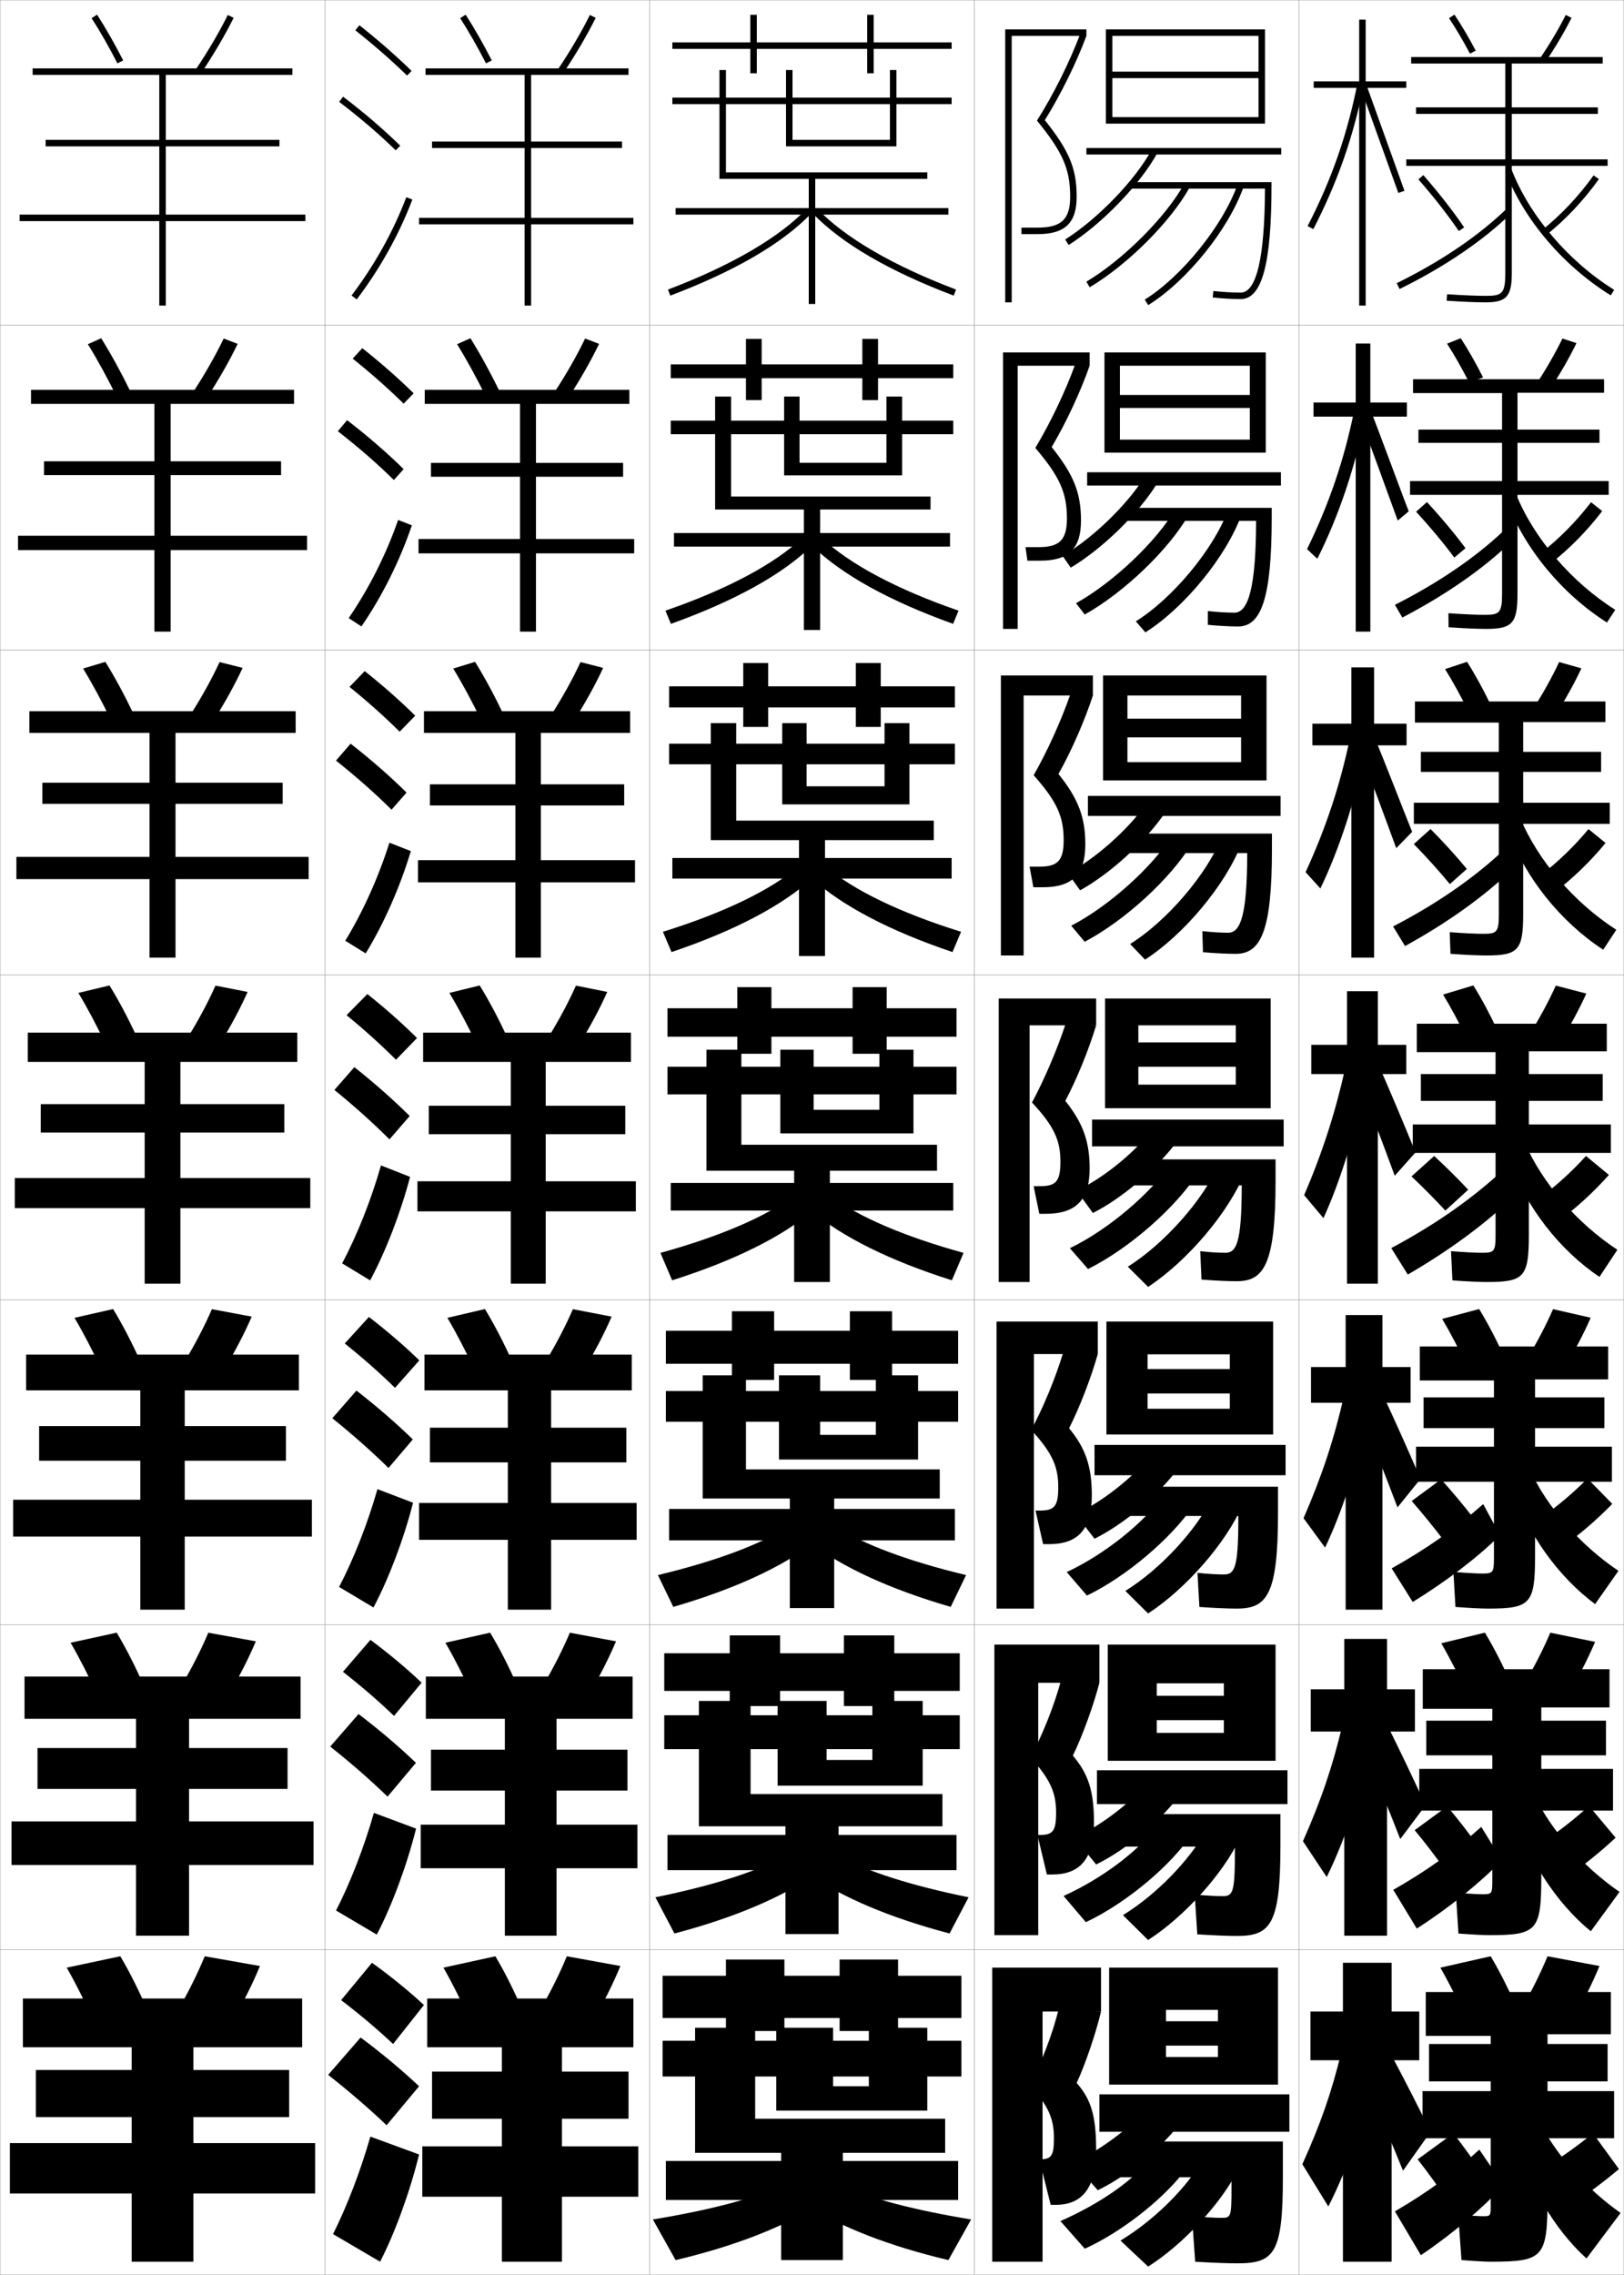 <?xml version="1.0" encoding="utf-8"?>
<!-- Generator: Adobe Illustrator 11 Build 225, SVG Export Plug-In . SVG Version: 6.0.0 Build 78)  -->
<!DOCTYPE svg PUBLIC "-//W3C//DTD SVG 1.0//EN"    "http://www.w3.org/TR/2001/REC-SVG-20010904/DTD/svg10.dtd">
<svg  xmlns="http://www.w3.org/2000/svg" xmlns:xlink="http://www.w3.org/1999/xlink" xmlns:a="http://ns.adobe.com/AdobeSVGViewerExtensions/3.0/"
	 width="500.1" height="700.1" viewBox="0 0 500.1 700.1"
	 overflow="visible" enable-background="new 0 0 500.1 700.1" xml:space="preserve">
		<g id="glyphs">
			<g>
				<rect x="0.05" y="0.05" fill="none" stroke="#999999" stroke-width="0.1" width="100" height="100"/> 
				<rect x="0.05" y="100.05" fill="none" stroke="#999999" stroke-width="0.1" width="100" height="100"/> 
				<rect x="0.05" y="200.05" fill="none" stroke="#999999" stroke-width="0.1" width="100" height="100"/> 
				<rect x="0.05" y="300.05" fill="none" stroke="#999999" stroke-width="0.1" width="100" height="100"/> 
				<rect x="0.05" y="400.05" fill="none" stroke="#999999" stroke-width="0.1" width="100" height="100"/> 
				<rect x="0.05" y="500.05" fill="none" stroke="#999999" stroke-width="0.1" width="100" height="100"/> 
				<rect x="0.05" y="600.05" fill="none" stroke="#999999" stroke-width="0.1" width="100" height="100"/> 
				<rect x="100.05" y="0.05" fill="none" stroke="#999999" stroke-width="0.1" width="100" height="100"/> 
				<rect x="100.05" y="100.05" fill="none" stroke="#999999" stroke-width="0.1" width="100" height="100"/> 
				<rect x="100.05" y="200.05" fill="none" stroke="#999999" stroke-width="0.1" width="100" height="100"/> 
				<rect x="100.05" y="300.05" fill="none" stroke="#999999" stroke-width="0.1" width="100" height="100"/> 
				<rect x="100.05" y="400.05" fill="none" stroke="#999999" stroke-width="0.1" width="100" height="100"/> 
				<rect x="100.05" y="500.05" fill="none" stroke="#999999" stroke-width="0.1" width="100" height="100"/> 
				<rect x="100.05" y="600.05" fill="none" stroke="#999999" stroke-width="0.1" width="100" height="100"/> 
				<rect x="200.05" y="0.05" fill="none" stroke="#999999" stroke-width="0.1" width="100" height="100"/> 
				<rect x="200.05" y="100.05" fill="none" stroke="#999999" stroke-width="0.1" width="100" height="100"/> 
				<rect x="200.05" y="200.05" fill="none" stroke="#999999" stroke-width="0.1" width="100" height="100"/> 
				<rect x="200.05" y="300.05" fill="none" stroke="#999999" stroke-width="0.1" width="100" height="100"/> 
				<rect x="200.05" y="400.05" fill="none" stroke="#999999" stroke-width="0.1" width="100" height="100"/> 
				<rect x="200.05" y="500.05" fill="none" stroke="#999999" stroke-width="0.1" width="100" height="100"/> 
				<rect x="200.05" y="600.05" fill="none" stroke="#999999" stroke-width="0.1" width="100" height="100"/> 
				<rect x="300.05" y="0.05" fill="none" stroke="#999999" stroke-width="0.1" width="100" height="100"/> 
				<rect x="300.05" y="100.05" fill="none" stroke="#999999" stroke-width="0.1" width="100" height="100"/> 
				<rect x="300.05" y="200.05" fill="none" stroke="#999999" stroke-width="0.1" width="100" height="100"/> 
				<rect x="300.05" y="300.05" fill="none" stroke="#999999" stroke-width="0.1" width="100" height="100"/> 
				<rect x="300.05" y="400.05" fill="none" stroke="#999999" stroke-width="0.1" width="100" height="100"/> 
				<rect x="300.05" y="500.05" fill="none" stroke="#999999" stroke-width="0.1" width="100" height="100"/> 
				<rect x="300.05" y="600.05" fill="none" stroke="#999999" stroke-width="0.1" width="100" height="100"/> 
				<rect x="400.05" y="0.05" fill="none" stroke="#999999" stroke-width="0.1" width="100" height="100"/> 
				<rect x="400.05" y="100.05" fill="none" stroke="#999999" stroke-width="0.1" width="100" height="100"/> 
				<rect x="400.05" y="200.05" fill="none" stroke="#999999" stroke-width="0.1" width="100" height="100"/> 
				<rect x="400.05" y="300.05" fill="none" stroke="#999999" stroke-width="0.1" width="100" height="100"/> 
				<rect x="400.05" y="400.05" fill="none" stroke="#999999" stroke-width="0.1" width="100" height="100"/> 
				<rect x="400.05" y="500.05" fill="none" stroke="#999999" stroke-width="0.1" width="100" height="100"/> 
				<rect x="400.05" y="600.05" fill="none" stroke="#999999" stroke-width="0.1" width="100" height="100"/> 
			</g>
			<g>
				<path d="M28.209,5.591C30.848,9.688,33.597,14.5,36.159,19.506l1.781-0.912
					c-2.593-5.062-5.376-9.934-8.05-14.085L28.209,5.591z"/>
				<path d="M60.221,21.491l1.658,1.117c3.828-5.678,7.403-11.755,10.066-17.113
					l-1.791-0.891C67.528,9.887,64.001,15.884,60.221,21.491z"/>
				<polygon points="94.05,66.05 51.05,66.05 51.05,45.05 86.05,45.05 
					86.05,43.05 51.05,43.05 51.05,23.05 90.05,23.05 90.05,21.05 
					10.05,21.05 10.05,23.05 49.05,23.05 49.05,43.05 14.05,43.05 
					14.05,45.05 49.05,45.05 49.05,66.05 6.05,66.05 6.05,68.05 
					49.05,68.05 49.05,94.05 51.05,94.05 51.05,68.05 94.05,68.05 "/>
			</g>
			<g>
				<g>
					<path d="M29.05,622.55c-2.592-5.863-5.53-11.787-8.5-17l16.5-3.5
						c3.06,5.16,6.011,11.094,8.5,17L29.05,622.55z"/>
					<path d="M63.05,602.05c-2.272,5.506-5.237,11.432-8.5,17l17,3
						c3.263-5.568,6.228-11.494,8.5-17L63.05,602.05z"/>
					<polygon points="97.05,659.55 59.55,659.55 59.55,651.55 89.05,651.55 
						89.05,637.05 59.55,637.05 59.55,630.05 93.05,630.05 93.05,615.05 
						7.05,615.05 7.05,630.05 40.55,630.05 40.55,637.05 11.05,637.05 
						11.05,651.55 40.55,651.55 40.55,659.55 3.05,659.55 3.05,675.05 
						40.55,675.05 40.55,696.05 59.55,696.05 59.55,675.05 97.05,675.05 "/>
				</g>
				<g>
					<path d="M30.151,522.042c-2.587-5.72-5.494-11.458-8.408-16.485l14.196-3.097
						c2.996,4.991,5.918,10.748,8.425,16.514L30.151,522.042z"/>
					<path d="M55.744,518.958l14.612,2.683c3.229-5.42,6.178-11.194,8.427-16.519
						l-14.633-2.645C61.906,507.789,58.966,513.55,55.744,518.958z"/>
					<polygon points="96.55,560.55 58.216,560.55 58.216,550.55 88.549,550.55 
						88.549,537.966 58.216,537.966 58.216,528.966 92.549,528.966 92.549,515.966 
						7.55,515.966 7.55,528.966 41.883,528.966 41.883,537.966 11.549,537.966 
						11.549,550.55 41.883,550.55 41.883,560.55 3.549,560.55 3.549,573.966 
						41.883,573.966 41.883,595.716 58.216,595.716 58.216,573.966 96.55,573.966 "/>
				</g>
				<g>
					<path d="M31.253,421.535c-2.582-5.578-5.458-11.131-8.316-15.972l11.894-2.694
						c2.931,4.824,5.826,10.403,8.35,16.028L31.253,421.535z"/>
					<path d="M56.938,418.867l12.224,2.365c3.197-5.273,6.128-10.895,8.354-16.038
						l-12.267-2.289C63.036,408.023,60.119,413.618,56.938,418.867z"/>
					<polygon points="96.05,461.55 56.883,461.55 56.883,449.55 88.05,449.55 
						88.05,438.883 56.883,438.883 56.883,427.883 92.05,427.883 92.05,416.883 
						8.05,416.883 8.05,427.883 43.216,427.883 43.216,438.883 12.05,438.883 
						12.05,449.55 43.216,449.55 43.216,461.55 4.05,461.55 4.05,472.883 
						43.216,472.883 43.216,495.383 56.883,495.383 56.883,472.883 96.05,472.883 "/>
				</g>
				<g>
					<path d="M32.354,321.028c-2.577-5.436-5.421-10.803-8.225-15.458l9.59-2.291
						c2.867,4.655,5.734,10.058,8.275,15.542L32.354,321.028z"/>
					<path d="M58.132,318.776l9.836,2.047c3.164-5.125,6.079-10.594,8.281-15.557
						l-9.899-1.934C64.165,308.257,61.272,313.687,58.132,318.776z"/>
					<polygon points="95.55,362.55 55.55,362.55 55.55,348.55 87.55,348.55 
						87.55,339.8 55.55,339.8 55.55,326.8 91.55,326.8 91.55,317.8 
						8.55,317.8 8.55,326.8 44.55,326.8 44.55,339.8 12.55,339.8 
						12.55,348.55 44.55,348.55 44.55,362.55 4.55,362.55 4.55,371.8 
						44.55,371.8 44.55,395.05 55.55,395.05 55.55,371.8 95.55,371.8 "/>
				</g>
			</g>
			<g>
				<path d="M36.088,122.414c-2.884-5.884-6.007-11.591-9.032-16.484l4.111-1.831
					c3.076,4.935,6.233,10.702,9.127,16.646L36.088,122.414z"/>
				<path d="M59.524,120.586l4.184,1.837c3.606-5.494,6.962-11.368,9.472-16.594
					l-4.294-1.648C66.407,109.343,63.091,115.151,59.524,120.586z"/>
				<polygon points="94.55,164.883 52.549,164.883 52.549,146.216 86.549,146.216 
					86.549,141.966 52.549,141.966 52.549,124.3 90.549,124.3 90.549,119.966 
					9.55,119.966 9.55,124.3 47.55,124.3 47.55,141.966 13.549,141.966 
					13.549,146.216 47.55,146.216 47.55,164.883 5.549,164.883 5.549,169.3 
					47.55,169.3 47.55,194.383 52.549,194.383 52.549,169.3 94.55,169.3 "/>
			</g>
			<g>
				<path d="M34.221,221.721c-2.73-5.659-5.714-11.196-8.628-15.971l6.851-2.061
					c2.972,4.795,5.983,10.38,8.701,16.094L34.221,221.721z"/>
				<path d="M58.828,219.681l7.01,1.942c3.386-5.309,6.521-10.98,8.877-16.075
					l-7.097-1.791C65.286,208.8,62.182,214.419,58.828,219.681z"/>
				<polygon points="95.05,263.716 54.05,263.716 54.05,247.383 87.05,247.383 
					87.05,240.883 54.05,240.883 54.05,225.55 91.05,225.55 91.05,218.883 
					9.05,218.883 9.05,225.55 46.05,225.55 46.05,240.883 13.05,240.883 
					13.05,247.383 46.05,247.383 46.05,263.716 5.05,263.716 5.05,270.55 
					46.05,270.55 46.05,294.716 54.05,294.716 54.05,270.55 95.05,270.55 "/>
			</g>
			<g>
				<g>
					<path d="M109.429,9.333c5.9,4.677,11.257,9.363,15.922,13.932l1.398-1.43
						c-4.714-4.616-10.123-9.35-16.078-14.068L109.429,9.333z"/>
					<path d="M104.444,31.346c6.493,4.946,12.188,9.827,17.407,14.92l1.396-1.432
						c-5.278-5.15-11.033-10.083-17.593-15.08L104.444,31.346z"/>
					<path d="M108.253,90.945l1.594,1.209c7.186-9.465,13.112-20.099,17.139-30.751
						l-1.871-0.707C121.155,71.171,115.325,81.631,108.253,90.945z"/>
				</g>
				<g>
					<path d="M108.604,110.364c5.802,4.646,11.094,9.331,15.687,13.86l3.092-3.181
						c-4.623-4.551-9.976-9.257-15.813-13.89L108.604,110.364z"/>
					<path d="M121.292,147.726l3.006-3.351c-5.189-5.092-10.954-10.086-17.408-15.066
						l-2.855,3.399C110.443,137.698,116.141,142.664,121.292,147.726z"/>
					<path d="M126.829,161.665c-3.664,10.819-9.127,21.814-15.523,31.119l-3.938-2.55
						c6.264-9.131,11.577-19.688,15.227-30.214L126.829,161.665z"/>
				</g>
				<g>
					<path d="M107.623,211.395c5.703,4.616,10.932,9.298,15.451,13.788l4.787-4.931
						c-4.532-4.487-9.828-9.165-15.55-13.712L107.623,211.395z"/>
					<path d="M120.576,249.185l4.615-5.271c-5.102-5.032-10.876-10.089-17.224-15.051
						l-4.501,5.207C109.792,239.103,115.493,244.153,120.576,249.185z"/>
					<path d="M126.516,261.925c-3.301,10.986-8.3,22.342-13.908,31.487l-6.281-3.893
						c5.455-8.946,10.252-19.602,13.591-30.179L126.516,261.925z"/>
				</g>
				<g>
					<path d="M106.72,312.425c5.604,4.586,10.77,9.266,15.215,13.716l6.48-6.682
						c-4.441-4.422-9.681-9.073-15.285-13.534L106.72,312.425z"/>
					<path d="M119.938,350.645l6.225-7.189c-5.013-4.974-10.797-10.093-17.039-15.037
						l-6.146,7.014C109.22,340.508,114.923,345.644,119.938,350.645z"/>
					<path d="M126.28,362.187c-2.938,11.153-7.474,22.87-12.293,31.855l-8.625-5.234
						c4.646-8.762,8.927-19.516,11.957-30.145L126.28,362.187z"/>
				</g>
				<g>
					<path d="M106.163,413.466c5.717,4.568,10.94,9.202,15.477,13.645l7.487-8.455
						c-4.517-4.388-9.824-8.969-15.524-13.355L106.163,413.466z"/>
					<path d="M119.641,451.779l7.483-8.793c-5.094-4.963-11.003-10.098-17.359-15.024
						l-7.431,8.509C108.71,441.59,114.528,446.764,119.641,451.779z"/>
					<path d="M127.203,462.474c-2.897,11.289-7.494,23.372-12.195,32.237l-10.583-6.323
						c4.495-8.611,8.771-19.458,11.805-30.096L127.203,462.474z"/>
				</g>
				<g>
					<path d="M105.606,514.508c5.829,4.551,11.111,9.138,15.738,13.572l8.494-10.228
						c-4.592-4.354-9.966-8.864-15.762-13.178L105.606,514.508z"/>
					<path d="M119.346,552.915l8.742-10.396c-5.176-4.952-11.21-10.103-17.68-15.013
						l-8.715,10.005C108.2,542.672,114.134,547.883,119.346,552.915z"/>
					<path d="M128.126,562.762c-2.856,11.425-7.513,23.873-12.098,32.619l-12.542-7.412
						c4.344-8.461,8.616-19.401,11.652-30.048L128.126,562.762z"/>
				</g>
				<g>
					<path d="M105.05,615.55c5.941,4.532,11.281,9.073,16,13.5l9.5-12
						c-4.668-4.321-10.108-8.76-16-13L105.05,615.55z"/>
					<path d="M119.05,654.05l10-12c-5.258-4.94-11.416-10.107-18-15l-10,11.5
						C107.69,643.754,113.739,649.003,119.05,654.05z"/>
					<path d="M129.05,663.05c-2.815,11.56-7.533,24.374-12,33l-14.5-8.5
						c4.192-8.312,8.461-19.345,11.5-30L129.05,663.05z"/>
				</g>
			</g>
			<g>
				<path d="M141.709,5.591c2.639,4.098,5.388,8.909,7.95,13.915l1.781-0.912
					c-2.593-5.062-5.376-9.934-8.05-14.085L141.709,5.591z"/>
				<path d="M171.721,21.491l1.658,1.117c3.828-5.678,7.403-11.755,10.066-17.113
					l-1.791-0.891C179.028,9.887,175.501,15.884,171.721,21.491z"/>
				<polygon points="195.05,67.05 163.55,67.05 163.55,45.55 191.55,45.55 
					191.55,43.55 163.55,43.55 163.55,23.05 193.55,23.05 193.55,21.05 
					131.05,21.05 131.05,23.05 161.55,23.05 161.55,43.55 133.05,43.55 
					133.05,45.55 161.55,45.55 161.55,67.05 129.05,67.05 129.05,69.05 
					161.55,69.05 161.55,94.05 163.55,94.05 163.55,69.05 195.05,69.05 "/>
			</g>
			<g>
				<g>
					<path d="M145.05,622.55c-2.592-5.863-5.53-11.787-8.5-17l16-3.5
						c3.06,5.16,6.011,11.094,8.5,17L145.05,622.55z"/>
					<path d="M174.55,602.05c-2.272,5.506-5.237,11.432-8.5,17l16.5,3
						c3.263-5.568,6.228-11.494,8.5-17L174.55,602.05z"/>
					<polygon points="173.05,660.55 173.05,652.05 193.55,652.05 193.55,637.55 
						173.05,637.55 173.05,630.05 195.05,630.05 195.05,615.05 131.55,615.05 
						131.55,630.05 154.55,630.05 154.55,637.55 133.05,637.55 133.05,652.05 
						154.55,652.05 154.55,660.55 130.05,660.55 130.05,676.05 154.55,676.05 
						154.55,696.05 173.05,696.05 173.05,676.05 196.55,676.05 196.55,660.55 
						"/>
				</g>
				<g>
					<path d="M145.568,522.042c-2.587-5.72-5.494-11.458-8.409-16.485l13.78-3.097
						c2.996,4.991,5.918,10.748,8.425,16.514L145.568,522.042z"/>
					<path d="M167.077,518.958l14.195,2.683c3.229-5.42,6.178-11.194,8.427-16.519
						l-14.216-2.645C173.239,507.789,170.299,513.55,167.077,518.958z"/>
					<polygon points="171.383,561.55 171.383,551.05 193.216,551.05 193.216,538.466 
						171.383,538.466 171.383,528.966 194.799,528.966 194.799,515.966 131.133,515.966 
						131.133,528.966 155.466,528.966 155.466,538.466 132.716,538.466 132.716,551.05 
						155.466,551.05 155.466,561.55 129.55,561.55 129.55,574.966 155.466,574.966 
						155.466,595.716 171.383,595.716 171.383,574.966 196.299,574.966 196.299,561.55 
						"/>
				</g>
				<g>
					<path d="M146.086,421.535c-2.582-5.578-5.458-11.131-8.316-15.972l11.56-2.694
						c2.931,4.824,5.826,10.403,8.35,16.028L146.086,421.535z"/>
					<path d="M168.104,418.867l11.891,2.365c3.197-5.273,6.128-10.895,8.354-16.038
						l-11.933-2.289C174.203,408.023,171.286,413.618,168.104,418.867z"/>
					<polygon points="169.716,462.55 169.716,450.05 192.883,450.05 192.883,439.383 
						169.716,439.383 169.716,427.883 194.55,427.883 194.55,416.883 130.717,416.883 
						130.717,427.883 156.383,427.883 156.383,439.383 132.383,439.383 132.383,450.05 
						156.383,450.05 156.383,462.55 129.05,462.55 129.05,473.883 156.383,473.883 
						156.383,495.383 169.716,495.383 169.716,473.883 196.05,473.883 196.05,462.55 
						"/>
				</g>
				<g>
					<path d="M146.604,321.028c-2.577-5.436-5.421-10.803-8.225-15.458l9.34-2.291
						c2.867,4.655,5.734,10.058,8.275,15.542L146.604,321.028z"/>
					<path d="M169.132,318.776l9.586,2.047c3.164-5.125,6.079-10.594,8.281-15.557
						l-9.649-1.934C175.165,308.257,172.272,313.687,169.132,318.776z"/>
					<polygon points="168.05,363.55 168.05,349.05 192.55,349.05 192.55,340.3 
						168.05,340.3 168.05,326.8 194.3,326.8 194.3,317.8 130.3,317.8 
						130.3,326.8 157.3,326.8 157.3,340.3 132.05,340.3 132.05,349.05 
						157.3,349.05 157.3,363.55 128.55,363.55 128.55,372.8 157.3,372.8 
						157.3,395.05 168.05,395.05 168.05,372.8 195.8,372.8 195.8,363.55 
						"/>
				</g>
			</g>
			<g>
				<path d="M148.196,221.721c-2.73-5.659-5.714-11.196-8.629-15.971l6.726-2.061
					c2.972,4.795,5.984,10.38,8.701,16.094L148.196,221.721z"/>
				<path d="M169.978,219.681l6.885,1.942c3.386-5.309,6.521-10.98,8.877-16.075
					l-6.972-1.791C176.436,208.8,173.331,214.419,169.978,219.681z"/>
				<polygon points="166.55,264.716 166.55,247.883 192.216,247.883 192.216,241.383 
					166.55,241.383 166.55,225.55 194.05,225.55 194.05,218.883 130.55,218.883 
					130.55,225.55 158.716,225.55 158.716,241.383 132.383,241.383 132.383,247.883 
					158.716,247.883 158.716,264.716 128.716,264.716 128.716,271.55 158.716,271.55 
					158.716,294.716 166.55,294.716 166.55,271.55 195.55,271.55 195.55,264.716 "/>
			</g>
			<g>
				<path d="M149.788,122.414c-2.884-5.884-6.007-11.591-9.032-16.484l4.111-1.831
					c3.076,4.935,6.233,10.702,9.127,16.646L149.788,122.414z"/>
				<path d="M170.824,120.586l4.184,1.837c3.607-5.494,6.963-11.368,9.473-16.594
					l-4.295-1.648C177.707,109.343,174.39,115.151,170.824,120.586z"/>
				<polygon points="165.049,165.883 165.049,146.716 191.883,146.716 191.883,142.466 
					165.049,142.466 165.049,124.3 193.799,124.3 193.799,119.966 130.799,119.966 
					130.799,124.3 160.133,124.3 160.133,142.466 132.716,142.466 132.716,146.716 
					160.133,146.716 160.133,165.883 128.883,165.883 128.883,170.3 160.133,170.3 
					160.133,194.383 165.049,194.383 165.049,170.3 195.299,170.3 195.299,165.883 "/>
			</g>
			<g>
				<polygon points="293.05,13.05 269.05,13.05 269.05,4.55 267.05,4.55 
					267.05,13.05 233.05,13.05 233.05,4.55 231.05,4.55 231.05,13.05 
					207.05,13.05 207.05,15.05 231.05,15.05 231.05,22.55 233.05,22.55 
					233.05,15.05 267.05,15.05 267.05,22.55 269.05,22.55 269.05,15.05 
					293.05,15.05 "/>
				<polygon points="244.05,21.55 242.05,21.55 242.05,45.05 276.05,45.05 
					276.05,32.05 293.05,32.05 293.05,30.05 276.05,30.05 276.05,21.55 
					274.05,21.55 274.05,30.05 223.55,30.05 223.55,21.55 221.55,21.55 
					221.55,30.05 207.05,30.05 207.05,32.05 221.55,32.05 221.55,55.05 
					285.55,55.05 285.55,53.05 223.55,53.05 223.55,32.05 274.05,32.05 
					274.05,43.05 244.05,43.05 "/>
				<polygon points="249.05,54.05 249.05,64.05 208.05,64.05 208.05,66.05 
					249.05,66.05 249.05,93.55 251.05,93.55 251.05,66.05 292.05,66.05 
					292.05,64.05 251.05,64.05 251.05,54.05 "/>
				<path d="M205.695,89.114l0.709,1.871c19.87-7.532,34.46-16.024,43.364-25.24
					l-1.438-1.391C239.755,73.231,225.012,81.793,205.695,89.114z"/>
				<path d="M250.331,65.745c8.904,9.216,23.494,17.708,43.364,25.24l0.709-1.871
					c-19.316-7.321-34.06-15.883-42.636-24.76L250.331,65.745z"/>
			</g>
			<g>
				<polygon points="293.55,112.133 270.383,112.133 270.383,104.3 265.55,104.3 
					265.55,112.133 234.549,112.133 234.549,104.3 229.716,104.3 229.716,112.133 
					206.549,112.133 206.549,116.383 229.716,116.383 229.716,123.133 234.549,123.133 
					234.549,116.383 265.55,116.383 265.55,123.133 270.383,123.133 270.383,116.383 
					293.55,116.383 "/>
				<polygon points="246.216,122.05 241.466,122.05 241.466,146.299 277.8,146.299 
					277.8,133.633 293.55,133.633 293.55,129.466 277.8,129.466 277.8,122.05 
					272.967,122.05 272.967,129.466 225.133,129.466 225.133,122.05 220.216,122.05 
					220.216,129.466 206.549,129.466 206.549,133.633 220.216,133.633 220.216,156.799 
					286.55,156.799 286.55,152.8 225.133,152.8 225.133,133.633 272.967,133.633 
					272.967,142.424 246.216,142.424 "/>
				<polygon points="247.549,155.8 247.549,164.049 207.55,164.049 207.55,168.216 
					247.549,168.216 247.549,193.883 252.55,193.883 252.55,168.216 292.55,168.216 
					292.55,164.049 252.55,164.049 252.55,155.8 "/>
				<path d="M204.92,187.937l1.675,4.059c19.634-7.043,34.223-15.139,43.303-23.922
					l-2.948-2.437C238.386,173.635,223.992,181.345,204.92,187.937z"/>
				<path d="M253.148,165.637c8.565,7.999,22.958,15.708,42.03,22.3l-1.675,4.059
					c-19.635-7.043-34.223-15.139-43.303-23.922L253.148,165.637z"/>
			</g>
			<g>
				<polygon points="294.05,211.217 271.216,211.217 271.216,204.05 263.55,204.05 
					263.55,211.217 236.55,211.217 236.55,204.05 228.883,204.05 228.883,211.217 
					206.05,211.217 206.05,217.717 228.883,217.717 228.883,223.717 236.55,223.717 
					236.55,217.717 263.55,217.717 263.55,223.717 271.216,223.717 271.216,217.717 
					294.05,217.717 "/>
				<polygon points="248.383,222.55 240.883,222.55 240.883,247.55 280.05,247.55 
					280.05,235.216 294.05,235.216 294.05,228.883 280.05,228.883 280.05,222.55 
					272.384,222.55 272.384,228.883 226.716,228.883 226.716,222.55 218.883,222.55 
					218.883,228.883 206.05,228.883 206.05,235.216 218.883,235.216 218.883,258.55 
					287.55,258.55 287.55,252.55 226.716,252.55 226.716,235.216 272.384,235.216 
					272.384,241.987 248.383,241.987 "/>
				<polygon points="246.05,257.55 246.05,264.05 207.05,264.05 207.05,270.383 
					246.05,270.383 246.05,294.216 254.05,294.216 254.05,270.383 293.05,270.383 
					293.05,264.05 254.05,264.05 254.05,257.55 "/>
				<path d="M204.146,286.76l2.64,6.247c19.399-6.554,33.986-14.254,43.243-22.605
					l-4.458-3.482C237.017,274.04,222.973,280.897,204.146,286.76z"/>
				<path d="M254.528,266.919c8.555,7.121,22.598,13.978,41.425,19.84l-2.64,6.247
					c-19.4-6.554-33.986-14.254-43.243-22.605L254.528,266.919z"/>
			</g>
			<g>
				<polygon points="294.55,310.3 273.05,310.3 273.05,303.8 262.55,303.8 
					262.55,310.3 237.55,310.3 237.55,303.8 227.05,303.8 227.05,310.3 
					205.55,310.3 205.55,319.05 227.05,319.05 227.05,324.3 237.55,324.3 
					237.55,319.05 262.55,319.05 262.55,324.3 273.05,324.3 273.05,319.05 
					294.55,319.05 "/>
				<polygon points="250.55,323.05 240.3,323.05 240.3,348.8 281.3,348.8 
					281.3,336.8 294.55,336.8 294.55,328.3 281.3,328.3 281.3,323.05 
					270.8,323.05 270.8,328.3 228.3,328.3 228.3,323.05 217.55,323.05 
					217.55,328.3 205.55,328.3 205.55,336.8 217.55,336.8 217.55,360.3 
					288.55,360.3 288.55,352.3 228.3,352.3 228.3,336.8 270.8,336.8 
					270.8,341.55 250.55,341.55 "/>
				<polygon points="244.55,359.3 244.55,364.05 206.55,364.05 206.55,372.55 
					244.55,372.55 244.55,394.55 255.55,394.55 255.55,372.55 293.55,372.55 
					293.55,364.05 255.55,364.05 255.55,359.3 "/>
				<path d="M203.372,385.582l3.605,8.436c19.164-6.064,33.749-13.368,43.182-21.287
					l-5.969-4.528C235.647,374.444,221.954,380.45,203.372,385.582z"/>
				<path d="M255.909,368.202c8.543,6.242,22.236,12.248,40.818,17.38l-3.605,8.436
					c-19.164-6.064-33.749-13.368-43.182-21.287L255.909,368.202z"/>
			</g>
			<g>
				<polygon points="295.05,409.55 274.716,409.55 274.716,403.55 261.716,403.55 
					261.716,409.55 238.383,409.55 238.383,403.55 225.383,403.55 225.383,409.55 
					205.05,409.55 205.05,419.716 225.383,419.716 225.383,424.675 238.383,424.675 
					238.383,419.716 261.716,419.716 261.716,424.675 274.716,424.675 274.716,419.716 
					295.05,419.716 "/>
				<polygon points="252.55,423.257 239.883,423.257 239.883,449.175 282.716,449.175 
					282.716,437.55 295.05,437.55 295.05,428.091 282.716,428.091 282.716,423.257 
					269.716,423.257 269.716,428.091 229.717,428.091 229.717,423.257 216.383,423.257 
					216.383,428.091 205.05,428.091 205.05,437.55 216.383,437.55 216.383,461.175 
					289.384,461.175 289.384,452.216 229.717,452.216 229.717,437.55 269.716,437.55 
					269.716,441.591 252.55,441.591 "/>
				<polygon points="243.217,460.05 243.217,464.384 206.05,464.384 206.05,474.05 
					243.217,474.05 243.217,494.884 256.884,494.884 256.884,474.05 294.05,474.05 
					294.05,464.384 256.884,464.384 256.884,460.05 "/>
				<path d="M202.598,484.737l4.737,9.79c18.929-5.496,33.513-12.309,43.121-19.691
					l-7.646-5.019C234.278,475.182,220.936,480.335,202.598,484.737z"/>
				<path d="M257.29,469.817c8.531,5.364,21.875,10.518,40.211,14.92l-4.736,9.79
					c-18.929-5.496-33.512-12.309-43.121-19.691L257.29,469.817z"/>
			</g>
			<g>
				<polygon points="295.55,508.8 275.383,508.8 275.383,503.3 259.883,503.3 
					259.883,508.8 240.216,508.8 240.216,503.3 224.716,503.3 224.716,508.8 
					204.55,508.8 204.55,520.383 224.716,520.383 224.716,525.05 240.216,525.05 
					240.216,520.383 259.883,520.383 259.883,525.05 275.383,525.05 275.383,520.383 
					295.55,520.383 "/>
				<polygon points="254.55,523.466 239.467,523.466 239.467,549.55 284.133,549.55 
					284.133,538.3 295.55,538.3 295.55,527.883 284.133,527.883 284.133,523.466 
					268.633,523.466 268.633,527.883 231.133,527.883 231.133,523.466 215.216,523.466 
					215.216,527.883 204.55,527.883 204.55,538.3 215.216,538.3 215.216,562.05 
					290.217,562.05 290.217,552.133 231.133,552.133 231.133,538.3 268.633,538.3 
					268.633,541.633 254.55,541.633 "/>
				<polygon points="241.883,560.8 241.883,564.717 205.55,564.717 205.55,575.55 
					241.883,575.55 241.883,595.217 258.217,595.217 258.217,575.55 294.55,575.55 
					294.55,564.717 258.217,564.717 258.217,560.8 "/>
				<path d="M201.824,583.894l5.869,11.145c18.693-4.928,33.276-11.249,43.061-18.096
					l-9.323-5.509C232.909,575.919,219.917,580.221,201.824,583.894z"/>
				<path d="M258.67,571.434c8.521,4.485,21.514,8.787,39.605,12.46l-5.868,11.145
					c-18.693-4.928-33.275-11.249-43.061-18.096L258.67,571.434z"/>
			</g>
			<g>
				<polygon points="296.05,608.05 276.55,608.05 276.55,603.05 258.55,603.05 
					258.55,608.05 241.55,608.05 241.55,603.05 223.55,603.05 223.55,608.05 
					204.05,608.05 204.05,621.05 223.55,621.05 223.55,625.05 241.55,625.05 
					241.55,621.05 258.55,621.05 258.55,625.05 276.55,625.05 276.55,621.05 
					296.05,621.05 "/>
				<polygon points="291.05,662.55 291.05,652.05 232.55,652.05 232.55,639.05 
					267.55,639.05 267.55,642.05 256.55,642.05 256.55,624.05 239.05,624.05 
					239.05,649.55 285.55,649.55 285.55,639.05 296.05,639.05 296.05,628.05 
					285.55,628.05 285.55,624.05 267.55,624.05 267.55,628.05 232.55,628.05 
					232.55,624.05 214.05,624.05 214.05,628.05 204.05,628.05 204.05,639.05 
					214.05,639.05 214.05,662.55 "/>
				<polygon points="240.55,661.55 240.55,665.05 205.05,665.05 205.05,677.05 
					240.55,677.05 240.55,695.55 259.55,695.55 259.55,677.05 295.05,677.05 
					295.05,665.05 259.55,665.05 259.55,661.55 "/>
				<path d="M240.05,673.05c-8.511,3.606-21.152,7.057-39,10l7,12.5
					c18.458-4.359,33.039-10.189,43-16.5L240.05,673.05z"/>
				<path d="M260.05,673.05c8.511,3.606,21.152,7.057,39,10l-7,12.5
					c-18.458-4.359-33.039-10.189-43-16.5L260.05,673.05z"/>
			</g>
			<g>
				<g>
					<polygon points="433.05,25.05 420.55,25.05 420.55,6.05 418.55,6.05 
						418.55,25.05 404.55,25.05 404.55,27.05 418.55,27.05 418.55,94.05 
						420.55,94.05 420.55,27.05 433.05,27.05 "/>
					<path d="M402.661,69.591l1.777,0.918c7.499-14.522,12.453-28.747,15.593-44.767
						l-1.963-0.385C414.967,41.187,410.071,55.242,402.661,69.591z"/>
					<polygon points="419.11,27.392 430.607,59.384 432.492,58.716 420.989,26.708 "/>
				</g>
				<g>
					<polygon points="404.486,123.883 404.486,128.217 417.486,128.217 417.486,194.383 
						421.986,194.383 421.986,128.217 433.236,128.217 433.236,123.883 421.986,123.883 
						421.986,105.717 417.486,105.717 417.486,123.883 "/>
					<path d="M402.495,169.001l3.165,2.967c6.693-13.356,11.716-28.301,14.934-44.48
						l-3.592-1.098C413.913,141.549,409.34,154.982,402.495,169.001z"/>
					<path d="M418.819,128.626c1.333,3.296,10.217,27.781,11.604,31.576l3.393-2.841
						c-1.354-3.313-10.285-27.625-11.548-30.514L418.819,128.626z"/>
				</g>
				<g>
					<polygon points="404.144,222.716 404.144,229.383 416.144,229.383 416.144,294.716 
						423.144,294.716 423.144,229.383 433.144,229.383 433.144,222.716 423.144,222.716 
						423.144,205.383 416.144,205.383 416.144,222.716 "/>
					<path d="M402.051,268.411l4.552,5.017c5.888-12.191,10.979-27.855,14.275-44.195
						l-5.222-1.811C412.581,241.913,408.329,254.723,402.051,268.411z"/>
					<path d="M418.25,229.861c2.665,6.591,8.937,23.57,11.711,31.158l4.901-5.014
						c-2.709-6.626-9.067-23.239-11.593-29.017L418.25,229.861z"/>
				</g>
				<g>
					<polygon points="403.8,321.55 403.8,330.55 414.8,330.55 414.8,395.05 
						424.3,395.05 424.3,330.55 433.05,330.55 433.05,321.55 424.3,321.55 
						424.3,305.05 414.8,305.05 414.8,321.55 "/>
					<path d="M414.31,328.454c-3.062,13.821-6.992,26.009-12.704,39.366l5.938,7.066
						c5.082-11.025,10.242-27.41,13.617-43.909L414.31,328.454z"/>
					<path d="M417.679,331.096c3.998,9.887,7.656,19.359,11.818,30.741l6.41-7.187
						c-4.064-9.939-7.85-18.855-11.638-27.521L417.679,331.096z"/>
				</g>
				<g>
					<polygon points="403.717,420.717 403.717,431.717 414.383,431.717 414.383,495.383 
						425.716,495.383 425.716,431.717 434.383,431.717 434.383,420.717 425.716,420.717 
						425.716,404.717 414.383,404.717 414.383,420.717 "/>
					<path d="M413.89,429.485c-3.052,13.373-6.779,24.674-12.47,37.744l6.626,9.045
						c5.338-11.136,10.829-27.879,14.078-43.772L413.89,429.485z"/>
					<path d="M418.302,433.58c4.238,10.178,7.953,19.489,12.046,30.327l7.106-8.791
						c-4.005-9.247-7.738-17.565-11.591-25.848L418.302,433.58z"/>
				</g>
				<g>
					<polygon points="403.633,519.883 403.633,532.883 413.967,532.883 413.967,595.717 
						427.133,595.717 427.133,532.883 435.717,532.883 435.717,519.883 427.133,519.883 
						427.133,504.383 413.967,504.383 413.967,519.883 "/>
					<path d="M413.47,530.518c-3.042,12.924-6.565,23.339-12.234,36.122l7.312,11.022
						c5.595-11.245,11.415-28.348,14.539-43.637L413.47,530.518z"/>
					<path d="M418.926,536.065c4.479,10.468,8.25,19.618,12.273,29.913l7.803-10.396
						c-3.947-8.555-7.627-16.275-11.546-24.174L418.926,536.065z"/>
				</g>
				<g>
					<polygon points="437.05,619.05 428.55,619.05 428.55,604.05 413.55,604.05 
						413.55,619.05 403.55,619.05 403.55,634.05 413.55,634.05 413.55,696.05 
						428.55,696.05 428.55,634.05 437.05,634.05 "/>
					<path d="M413.05,631.55c-3.031,12.475-6.352,22.003-12,34.5l8,13
						c5.852-11.355,12.002-28.816,15-43.5L413.05,631.55z"/>
					<path d="M419.55,638.55c4.718,10.759,8.547,19.748,12.5,29.5l8.5-12
						c-3.889-7.863-7.517-14.985-11.5-22.5L419.55,638.55z"/>
				</g>
			</g>
			<path d="M451.985,521.711c-2.516-5.558-5.346-11.141-8.157-15.985l13.442-3.269
				c2.894,4.81,5.741,10.41,8.177,16.015L451.985,521.711z"/>
			<path d="M468.995,518.872l13.776,2.854c3.229-5.393,6.177-11.137,8.427-16.436
				l-13.798-2.816C475.157,507.761,472.217,513.492,468.995,518.872z"/>
			<path d="M496.716,544.383h-22.083v-4.167h19.917v-10.666h-19.917v-4.083h21v-11.751h-57.5
				v12.167h21.417v3.667h-20.334v10.666h20.334v4.167h-22.5v12.833h22.5v21.667
				c0,3.978-0.186,4.083-3.084,4.083c-1.254,0-4.312-0.168-8.155-0.499
				l0.812,12.582c4.631,0.347,7.855,0.501,9.511,0.501c14.746,0,16-1.354,16-18.167
				v-20.167h22.083V544.383z"/>
			<path d="M483.153,577.18c5.056-3.503,9.705-7.288,14.365-11.616l-8.188-9.777
				c-4.571,4.134-9.306,7.842-14.302,11.134L483.153,577.18z"/>
			<path d="M465.311,555.732c4.64,15.834,13.911,29.967,24.568,38.626l8.842-12.117
				c-11.29-7.768-21.105-18.864-26.516-30.335L465.311,555.732z"/>
			<path d="M451.922,420.872c-2.439-5.252-5.161-10.494-7.815-14.97l11.386-3.038
				c2.728,4.459,5.472,9.728,7.853,15.029L451.922,420.872z"/>
			<path d="M469.94,418.695l11.553,2.708c3.196-5.217,6.127-10.779,8.354-15.871
				l-11.597-2.633C476.037,407.967,473.122,413.503,469.94,418.695z"/>
			<path d="M496.383,445.216h-23.667v-5.708h21.334v-9.458h-21.334v-5.541h22.5v-10.126h-58
				v10.458h22.834v5.209h-21.667v9.458h21.667v5.708h-24v10.792h24v23.583
				c0,4.462-0.36,4.667-3.667,4.667c-1.579,0-4.751-0.169-8.812-0.499
				l0.623,10.79c4.699,0.343,8.113,0.501,10.021,0.501
				c13.137,0,14.5-1.418,14.5-16.334v-22.708h23.667V445.216z"/>
			<path d="M481.758,475.56c5.234-3.754,10.073-7.972,14.729-12.732l-7.625-7.805
				c-4.564,4.576-9.445,8.705-14.604,12.268L481.758,475.56z"/>
			<path d="M465.071,456.416c4.854,15.12,14.695,28.806,26.137,37.251l7.184-10.234
				c-11.834-7.947-22.107-19.66-27.531-31.67L465.071,456.416z"/>
			<g>
				<g>
					<path d="M446.221,5.608c2.022,3.003,4.312,6.877,6.445,10.909l1.768-0.936
						c-2.165-4.093-4.493-8.032-6.555-11.091L446.221,5.608z"/>
					<path d="M474.223,17.988l1.654,1.123c3.065-4.514,5.931-9.349,8.067-13.613
						l-1.789-0.896C480.058,8.791,477.24,13.545,474.223,17.988z"/>
					<path d="M495.05,49.05h-29.5v-14h26.5v-2h-26.5v-13.5h28v-2h-59v2h29v13.5h-27.5v2h27.5v14h-30.5v2h30.5v33
						c0,6.396-1.061,7-6,7c-2.878,0-7.005-0.172-11.934-0.498l-0.133,1.996
						c4.973,0.328,9.146,0.502,12.066,0.502c6.355,0,8-1.851,8-9v-33h29.5V49.05z"/>
					<path d="M436.797,55.208c4.771,5.456,9.184,11.104,12.425,15.901l1.656-1.119
						c-3.285-4.864-7.751-10.582-12.575-16.099L436.797,55.208z"/>
					<path d="M430.108,87.152l0.883,1.795c13.67-6.716,25.515-14.73,34.254-23.179
						l-1.391-1.438C455.264,72.636,443.595,80.527,430.108,87.152z"/>
					<path d="M474.925,70.769l1.25,1.562c5.949-4.76,11.547-10.707,16.188-17.199
						l-1.627-1.164C486.2,60.313,480.733,66.123,474.925,70.769z"/>
					<path d="M463.617,52.91c5.712,14.769,17.827,28.97,32.406,37.99l1.053-1.701
						c-14.011-8.668-26.116-22.849-31.594-37.01L463.617,52.91z"/>
				</g>
				<g>
					<path d="M452.397,117.689c-2.211-4.337-4.607-8.553-6.789-11.924l4.215-1.682
						c2.229,3.409,4.66,7.681,6.879,12.076L452.397,117.689z"/>
					<path d="M473.11,118.165l4.213,1.603c3.098-4.689,5.979-9.706,8.139-14.177
						l-4.324-1.414C479.011,108.585,476.169,113.534,473.11,118.165z"/>
					<path d="M495.384,148.05h-28.084v-11.75h25.25v-4.083h-25.25v-11.334h26.666v-4.166h-58.832
						v4.25h27.416v11.25h-25.75v4.083h25.75v11.75h-28.334v4.25h28.334v30.5
						c0,5.913-0.885,6.417-5.416,6.417c-2.555,0-6.4-0.171-11.111-0.499
						l0.055,4.33c4.904,0.332,8.889,0.502,11.557,0.502
						c8.078,0,9.666-1.728,9.666-10.833v-30.417h28.084V148.05z"/>
					<path d="M436.085,157.488c4.408,4.795,8.543,9.766,11.76,14.109l3.447-2.891
						c-3.233-4.359-7.408-9.361-11.875-14.193L436.085,157.488z"/>
					<path d="M429.55,186.138l2.285,3.91c13.408-6.969,25.057-15.08,33.766-23.521
						l-2.625-3.111C454.071,171.788,442.786,179.446,429.55,186.138z"/>
					<path d="M477.571,173.367c5.77-4.508,11.178-10.023,15.822-16.083l-3.438-2.72
						c-4.544,5.903-9.864,11.293-15.51,15.668L477.571,173.367z"/>
					<path d="M464.022,154.307c5.498,14.647,17.044,28.528,30.838,37.285l2.545-3.918
						C483.938,179.187,472.291,165.623,466.827,152L464.022,154.307z"/>
				</g>
				<g>
					<path d="M452.128,218.862c-2.287-4.643-4.792-9.2-7.131-12.939l6.771-2.245
						c2.395,3.759,4.931,8.364,7.203,13.061L452.128,218.862z"/>
					<path d="M471.998,218.342l6.771,2.083c3.131-4.865,6.028-10.064,8.211-14.742
						l-6.859-1.932C477.964,208.379,475.098,213.523,471.998,218.342z"/>
					<path d="M495.717,247.05h-26.667v-9.5h24v-6.167h-24v-9.167h25.333v-6.333h-58.666v6.5
						h25.833v9h-24v6.167h24v9.5h-26.167v6.5h26.167v28c0,5.429-0.71,5.833-4.833,5.833
						c-2.229,0-5.795-0.17-10.289-0.499l0.244,6.664
						c4.836,0.335,8.63,0.501,11.045,0.501c9.803,0,11.333-1.605,11.333-12.667
						v-27.833h26.667V247.05z"/>
					<path d="M435.374,259.769c4.043,4.134,7.9,8.428,11.093,12.317l5.238-4.663
						c-3.181-3.854-7.065-8.14-11.175-12.287L435.374,259.769z"/>
					<path d="M428.991,285.123l3.687,6.026c13.148-7.222,24.6-15.43,33.277-23.862
						l-3.857-4.785C452.88,270.941,441.979,278.366,428.991,285.123z"/>
					<path d="M478.967,274.404c5.592-4.257,10.81-9.34,15.458-14.966l-5.25-4.276
						c-4.551,5.461-9.725,10.43-15.208,14.534L478.967,274.404z"/>
					<path d="M464.428,255.703c5.283,14.526,16.261,28.086,29.271,36.581l4.036-6.135
						c-12.923-8.307-24.112-21.254-29.562-34.339L464.428,255.703z"/>
				</g>
			</g>
			<g>
				<path d="M451.858,320.034c-2.363-4.948-4.977-9.848-7.473-13.955l9.328-2.809
					c2.561,4.109,5.201,9.046,7.527,14.045L451.858,320.034z"/>
				<path d="M470.886,318.519l9.328,2.562c3.164-5.041,6.078-10.422,8.283-15.307
					l-9.395-2.449C476.917,308.173,474.026,313.513,470.886,318.519z"/>
				<path d="M496.05,346.05h-25.25v-7.25h22.75v-8.25h-22.75v-7h24v-8.5h-58.5v8.75h24.25v6.75h-23v8.25h23v7.25h-25.5
					v8.75h25.5v25.5c0,4.945-0.535,5.25-4.25,5.25c-1.904,0-5.189-0.17-9.467-0.499
					l0.434,8.998c4.768,0.339,8.371,0.501,10.533,0.501c11.526,0,13-1.482,13-14.5v-25.25
					h25.25V346.05z"/>
				<path d="M441.644,355.759l-6.981,6.29c3.679,3.473,7.259,7.091,10.427,10.525
					l7.029-6.435C448.99,362.79,445.396,359.221,441.644,355.759z"/>
				<path d="M428.433,384.107l5.088,8.142c12.889-7.475,24.143-15.779,32.789-24.204
					l-5.091-6.458C451.688,370.094,441.171,377.285,428.433,384.107z"/>
				<path d="M480.362,375.44c5.413-4.006,10.441-8.656,15.094-13.85l-7.062-5.832
					c-4.558,5.019-9.585,9.567-14.906,13.4L480.362,375.44z"/>
				<path d="M464.833,357.1c5.068,14.405,15.478,27.645,27.703,35.876l5.527-8.352
					c-12.379-8.127-23.11-20.457-28.547-33.004L464.833,357.1z"/>
			</g>
			<g>
				<path d="M465.55,655.05c4.425,16.548,13.127,31.128,23,40l10.5-14
					c-10.745-7.588-20.104-18.067-25.5-29L465.55,655.05z"/>
				<path d="M484.55,678.05c4.877-3.251,9.337-6.604,14-10.5l-8-11
					c-4.578,3.691-9.166,6.979-14,10L484.55,678.05z"/>
				<path d="M429.55,680.55l8,13.5c9.896-6.697,18.732-14.236,25.5-21.5l-7.5-11
					C447.646,668.803,439.544,674.764,429.55,680.55z"/>
				<path d="M436.55,664.55c3.314,4.199,6.274,8.323,9,12.5l11-8
					c-2.646-4.015-5.661-8.223-9-12.5L436.55,664.55z"/>
				<path d="M456.55,682.05c-0.93,0-3.873-0.168-7.5-0.5l1,14c4.562,0.351,7.598,0.5,9,0.5
					c16.355,0,17.5-1.288,17.5-20v-18h20.5v-14.5h-20.5v-3h18.5v-11.5h-18.5v-3h19.5v-13h-57v13.5h20v2.5h-19v11.5h19v3h-21
					v14.5h21v20.5C459.05,682.043,459.039,682.05,456.55,682.05z"/>
				<path d="M476.55,602.05c-2.272,5.506-5.237,11.432-8.5,17l16,3
					c3.263-5.568,6.228-11.494,8.5-17L476.55,602.05z"/>
				<path d="M452.05,622.55c-2.592-5.863-5.53-11.787-8.5-17l15.5-3.5
					c3.06,5.16,6.011,11.094,8.5,17L452.05,622.55z"/>
			</g>
			<path d="M434.722,461.935c3.513,4.036,6.944,8.262,9.954,12.239l9.108-6.921
				c-2.933-3.81-6.377-7.946-10.006-11.98L434.722,461.935z"/>
			<path d="M435.636,563.242c3.414,4.118,6.609,8.292,9.477,12.37l10.055-7.461
				c-2.789-3.912-6.02-8.084-9.503-12.24L435.636,563.242z"/>
			<path d="M428.555,482.671l6.476,10.345c10.509-6.478,19.714-13.5,26.901-20.524
				l-5.194-9.594C448.142,470.472,439.381,476.588,428.555,482.671z"/>
			<path d="M429.052,581.61l7.238,11.922c10.203-6.587,19.223-13.867,26.201-21.012
				l-6.348-10.297C447.894,569.638,439.462,575.676,429.052,581.61z"/>
			<g>
				<g>
					<polygon points="311.55,11.05 334.55,11.05 334.55,9.05 309.55,9.05 
						309.55,93.05 311.55,93.05 "/>
					<path d="M329.55,60.55c0,6.925-2.711,9.5-10,9.5h-5v2h5c8.411,0,12-3.439,12-11.5
						c0-8.678-2.237-14.074-9.795-23.576c4.908-7.907,9.67-17.53,12.795-25.924
						l-1.875-0.697c-3.248,8.676-8.24,18.683-13.351,26.769
						C327.257,46.787,329.55,52.042,329.55,60.55z"/>
				</g>
				<g>
					<polygon points="313.383,112.55 335.55,112.55 335.55,108.466 308.883,108.466 
						308.883,193.55 313.383,193.55 "/>
					<path d="M328.55,159.55c0,6.64-2.283,8.833-8.75,8.833h-4l0.583,4.167h4
						c8.649,0,12.5-3.666,12.5-12.333c0-8.5-2.171-14.034-9.03-22.634
						c4.456-7.495,8.891-17.017,11.697-25.032l-4.396-0.577
						c-3.026,8.389-7.683,18.167-12.338,25.874
						C326.392,146.748,328.55,151.688,328.55,159.55z"/>
				</g>
				<g>
					<polygon points="315.217,214.05 336.55,214.05 336.55,207.883 308.217,207.883 
						308.217,294.05 315.217,294.05 "/>
					<path d="M327.55,258.55c0,6.355-1.854,8.167-7.5,8.167h-3l1.167,6.333h3
						c8.888,0,13-3.892,13-13.167c0-8.322-2.104-13.994-8.266-21.692
						c4.004-7.082,8.109-16.504,10.599-24.141l-6.917-0.456
						c-2.805,8.103-7.126,17.652-11.325,24.979
						C325.527,246.709,327.55,251.334,327.55,258.55z"/>
				</g>
				<g>
					<polygon points="317.05,315.55 337.55,315.55 337.55,307.3 307.55,307.3 
						307.55,394.55 317.05,394.55 "/>
					<path d="M326.55,357.55c0,6.071-1.427,7.5-6.25,7.5h-2l1.75,8.5h2c9.126,0,13.5-4.118,13.5-14
						c0-8.144-2.038-13.954-7.5-20.75c3.552-6.669,7.329-15.991,9.5-23.25l-9.438-0.335
						c-2.584,7.816-6.569,17.137-10.312,24.085
						C324.662,346.67,326.55,350.98,326.55,357.55z"/>
				</g>
				<g>
					<polygon points="318.383,416.717 338.05,416.717 338.05,406.717 306.883,406.717 
						306.883,495.05 318.383,495.05 "/>
					<path d="M325.883,457.717c0,5.895-1.223,7.166-5.667,7.166h-1.333l2.333,10.333
						h1.834c8.74,0,13.167-4.362,13.167-15c0-8.939-1.907-14.49-7-20.666
						c3.263-6.382,6.868-15.789,8.833-22.833l-10.625-0.558
						c-2.312,7.758-6.26,17.288-9.875,23.891
						C324.086,447.193,325.883,451.34,325.883,457.717z"/>
				</g>
				<g>
					<polygon points="319.717,517.883 338.55,517.883 338.55,506.133 306.217,506.133 
						306.217,595.55 319.717,595.55 "/>
					<path d="M325.217,557.883c0,5.719-1.021,6.834-5.084,6.834h-0.666l2.916,12.166
						h1.667c8.354,0,12.833-4.607,12.833-16c0-9.735-1.774-15.026-6.5-20.583
						c2.976-6.095,6.409-15.586,8.167-22.417l-11.812-0.778
						c-2.038,7.699-5.95,17.438-9.438,23.695
						C323.511,547.717,325.217,551.699,325.217,557.883z"/>
				</g>
				<g>
					<polygon points="321.05,619.05 339.05,619.05 339.05,605.55 305.55,605.55 
						305.55,696.05 321.05,696.05 "/>
					<path d="M331.55,641.05c2.688-5.808,5.949-15.384,7.5-22l-13-1
						c-1.765,7.64-5.641,17.589-9,23.5c5.885,6.69,7.5,10.509,7.5,16.5
						c0,5.542-0.816,6.5-4.5,6.5l0,0l3.5,14h1.5c7.969,0,12.5-4.853,12.5-17
						C337.55,651.018,335.906,645.986,331.55,641.05z"/>
				</g>
			</g>
			<g>
				<polygon points="359.05,641.55 359.05,633.05 375.05,633.05 375.05,629.55 
					359.05,629.55 359.05,622.05 375.05,622.05 375.05,618.55 359.05,618.55 
					359.05,641.55 341.55,641.55 341.55,605.55 393.55,605.55 393.55,641.55 "/>
				<rect x="338.55" y="644.55" width="58.5" height="11.5"/> 
				<path d="M330.55,665.55l7.5,8.5c10.268-4.944,21.879-14.966,27.5-23.5l-10.5-4
					C350.408,652.945,339.97,661.256,330.55,665.55z"/>
				<path d="M368.05,696.05c5.592,0.335,10.093,0.5,13,0.5c11.433,0,14-3.159,14-26.5v-11h-52.5v11
					h36.68v3c0,9.359-0.148,9.5-3.18,9.5c-1.688,0-5.758-0.218-9-0.5L368.05,696.05z"/>
				<path d="M326.55,683.55l7.5,8.5c10.957-4.935,23.306-14.606,30-23l-11-3.5
					C348.371,671.336,338.676,678.206,326.55,683.55z"/>
				<path d="M345.05,689.55l8.5,8c10.883-6.869,22.552-19.538,27.5-29.5l-11.5-2
					C364.164,674.562,354.898,683.573,345.05,689.55z"/>
			</g>
			<g>
				<g>
					<polygon points="341.133,506.133 392.8,506.133 392.8,541.883 356.216,541.883 
						356.216,533.3 376.883,533.3 376.883,529.383 356.216,529.383 356.216,521.883 
						376.883,521.883 376.883,518.05 356.216,518.05 356.216,541.883 341.133,541.883 
						"/>
					<rect x="337.8" y="544.8" width="58.667" height="10.417"/> 
					<path d="M330.886,565.591l6.664,8.209c9.721-4.746,20.777-14.217,26.636-22.565
						l-9.547-4.14C349.678,553.601,339.759,561.515,330.886,565.591z"/>
					<path d="M380.966,595.8c10.366,0,13.334-3.695,13.334-27.917v-9.583h-50.334v10
						H380.281v2.166c-0.015,12.084-0.675,13.084-3.814,13.084
						c-1.814,0-5.386-0.195-8.565-0.499l0.797,12.248
						C373.851,595.631,378.124,595.8,380.966,595.8z"/>
					<path d="M327.52,583.494l6.863,8.056c11.618-5.445,24.554-16.067,31.303-25.205
						l-10.058-3.634C350.473,569.629,339.565,578.033,327.52,583.494z"/>
					<path d="M345.799,589.392l7.751,7.658c11.333-7.266,23.311-20.695,28.236-31.337
						l-10.391-2.401C366.378,572.416,356.143,583.055,345.799,589.392z"/>
				</g>
				<g>
					<polygon points="340.716,406.716 392.05,406.716 392.05,441.466 353.383,441.466 
						353.383,433.55 378.716,433.55 378.716,428.841 353.383,428.841 353.383,421.341 
						378.716,421.341 378.716,416.8 353.383,416.8 353.383,441.466 340.716,441.466 
						"/>
					<rect x="337.05" y="444.675" width="58.834" height="9.334"/> 
					<path d="M331.223,466.007l5.827,7.543c9.174-4.547,19.677-13.467,25.771-21.63
						l-8.594-3.905C348.947,454.632,339.548,462.148,331.223,466.007z"/>
					<path d="M380.883,495.05c9.3,0,12.667-4.23,12.667-29.334v-8.166h-48.167v9
						h35.95v1.333c-0.029,14.808-1.201,16.667-4.449,16.667
						c-1.941,0-5.013-0.174-8.131-0.498l0.594,10.496
						C374.06,494.878,378.105,495.05,380.883,495.05z"/>
					<path d="M328.489,483.814l6.227,7.235c12.279-5.955,25.803-17.528,32.605-27.41
						l-9.115-3.392C352.575,468.298,340.454,478.235,328.489,483.814z"/>
					<path d="M346.548,489.608l7.002,6.941c11.784-7.662,24.07-21.852,28.973-33.174
						l-9.28-2.427C368.592,470.646,357.388,482.911,346.548,489.608z"/>
				</g>
				<g>
					<polygon points="340.3,307.3 340.3,341.05 350.55,341.05 350.55,315.55 
						380.55,315.55 380.55,320.8 350.55,320.8 350.55,328.3 380.55,328.3 
						380.55,333.8 350.55,333.8 350.55,341.05 391.3,341.05 391.3,307.3 
						"/>
					<rect x="336.3" y="344.55" width="59" height="8.25"/> 
					<path d="M353.817,348.935c-5.601,6.728-14.479,13.848-22.258,17.488l4.99,6.877
						c8.628-4.348,18.576-12.717,24.908-20.694L353.817,348.935z"/>
					<path d="M380.8,394.3c8.232,0,12-4.767,12-30.75v-6.75h-46v8h35.586v0.5
						c-0.045,17.531-1.729,20.25-5.086,20.25c-2.068,0-4.639-0.151-7.695-0.497
						l0.391,8.744C374.268,394.125,378.087,394.3,380.8,394.3z"/>
					<path d="M360.784,357.785c-6.107,9.182-19.44,20.653-31.326,26.35l5.592,6.415
						c12.939-6.466,27.05-18.989,33.906-29.614L360.784,357.785z"/>
					<path d="M347.298,389.826l6.252,6.224c12.235-8.059,24.829-23.009,29.709-35.01
						l-8.17-2.453C370.806,368.876,358.633,382.769,347.298,389.826z"/>
				</g>
				<g>
					<polygon points="339.683,207.884 339.683,240.175 347.183,240.175 347.183,214.05 
						382.183,214.05 382.183,221.175 347.183,221.175 347.183,226.925 382.183,226.925 
						382.183,234.55 347.183,234.55 347.183,240.175 390.017,240.175 390.017,207.884 
						"/>
					<rect x="335.017" y="244.945" width="59.332" height="6.167"/> 
					<path d="M328.86,268.753l3.75,5.246c9.191-5.071,19.742-14.716,25.721-23.253
						l-5.746-2.862C347.142,255.5,337.403,264.207,328.86,268.753z"/>
					<path d="M380.517,293.55c7.678,0,11.166-6.775,11.166-32.166v-4.834h-45.166v6
						h37.555v0.333c-0.057,18.761-2.018,24.167-5.889,24.167
						c-2.195,0-4.93-0.161-7.928-0.496l0.189,6.492
						C374.276,293.372,377.868,293.55,380.517,293.55z"/>
					<path d="M329.876,284.891l4.145,4.946c12.553-6.648,26.383-19.423,32.893-30.036
						l-6.107-2.518C354.876,266.787,341.575,278.846,329.876,284.891z"/>
					<path d="M348.007,290.522l4.602,4.811c12.135-7.835,24.838-23.149,29.611-35.514
						l-6.158-1.949C371.755,268.897,359.364,283.465,348.007,290.522z"/>
				</g>
				<g>
					<polygon points="340.116,108.467 340.116,139.3 344.866,139.3 344.866,112.55 
						384.866,112.55 384.866,121.55 344.866,121.55 344.866,125.55 384.866,125.55 
						384.866,135.3 344.866,135.3 344.866,139.3 389.782,139.3 389.782,108.467 
						"/>
					<rect x="334.782" y="145.341" width="59.667" height="4.083"/> 
					<path d="M327.212,171.083l2.51,3.614c9.756-5.794,20.908-16.713,26.532-25.81
						l-3.853-2.055C347.117,155.338,336.518,165.631,327.212,171.083z"/>
					<path d="M381.282,192.8c7.125,0,10.334-8.785,10.334-33.583v-2.917h-44.334v4h39.523
						v0.167c-0.066,19.99-2.305,28.083-6.689,28.083
						c-2.323,0-5.22-0.17-8.16-0.495l-0.014,4.24
						C375.334,192.619,378.698,192.8,381.282,192.8z"/>
					<path d="M331.345,185.646l2.695,3.478c12.166-6.831,25.716-19.855,31.879-30.457
						l-4.042-1.885C356.125,166.607,342.856,179.252,331.345,185.646z"/>
					<path d="M349.767,191.219l2.95,3.398c12.035-7.612,24.848-23.29,29.515-36.018
						l-4.146-1.446C373.753,168.919,361.147,184.16,349.767,191.219z"/>
				</g>
			</g>
			<g>
				<polygon points="387.55,36.05 342.55,36.05 342.55,38.05 389.55,38.05 
					389.55,9.05 340.55,9.05 340.55,38.05 342.55,38.05 342.55,11.05 
					387.55,11.05 387.55,22.05 342.55,22.05 342.55,24.05 387.55,24.05 "/>
				<rect x="334.55" y="45.55" width="60" height="2"/> 
				<path d="M328.016,73.704l1.068,1.691c10.319-6.517,22.074-18.711,27.344-28.367
					l-1.756-0.957C349.545,55.467,338.085,67.347,328.016,73.704z"/>
				<path d="M382.05,90.05c-2.45,0-5.51-0.18-8.392-0.494l-0.217,1.988
					c2.951,0.321,6.089,0.506,8.608,0.506c6.57,0,9.5-10.794,9.5-35v-1h-43.5v2h41.492l0,0
					C389.464,79.27,386.948,90.05,382.05,90.05z"/>
				<path d="M334.538,86.69l1.023,1.719c11.779-7.014,25.049-20.288,30.865-30.878
					l-1.754-0.963C359.1,66.717,345.862,79.948,334.538,86.69z"/>
				<path d="M352.523,92.199l1.053,1.701c11.935-7.389,24.856-23.431,29.418-36.521
					l-1.889-0.658C376.748,69.225,363.927,85.14,352.523,92.199z"/>
			</g>
		</g>
	</svg>
